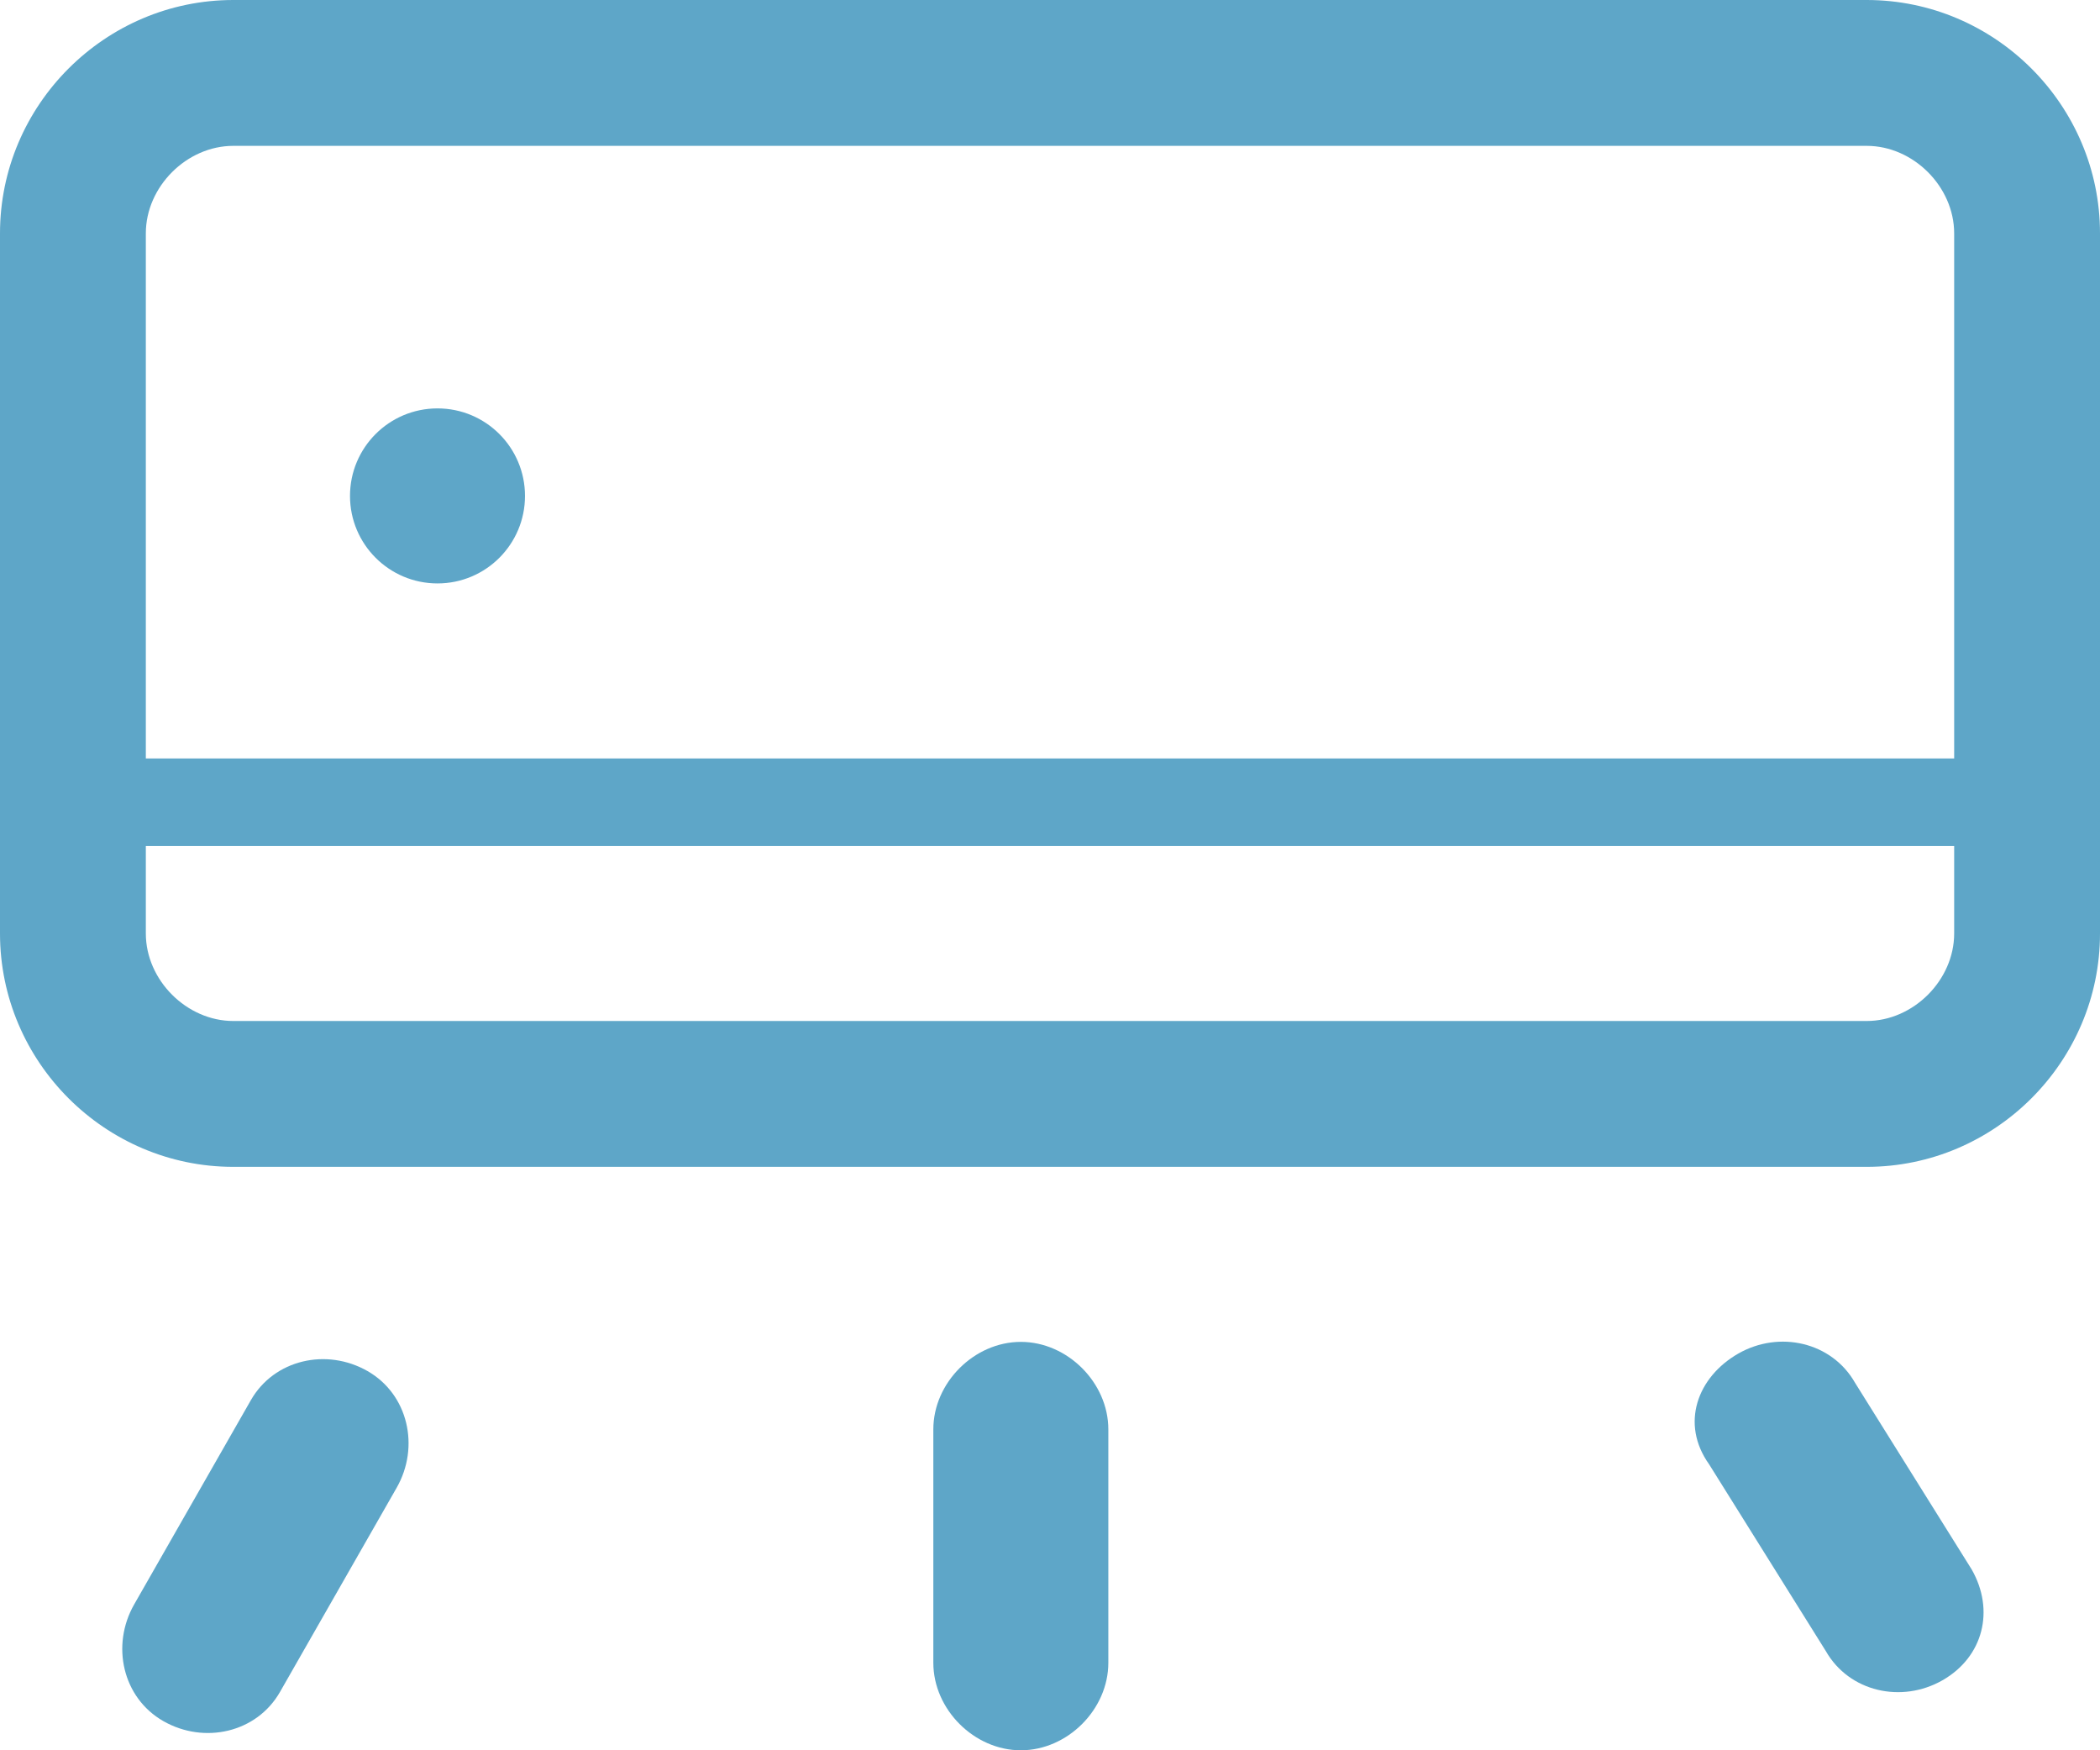 <?xml version="1.0" encoding="utf-8"?>
<!-- Generator: Adobe Illustrator 18.1.1, SVG Export Plug-In . SVG Version: 6.00 Build 0)  -->
<svg version="1.1" xmlns="http://www.w3.org/2000/svg" xmlns:xlink="http://www.w3.org/1999/xlink" x="0px" y="0px"
	 viewBox="0 0 36 30" enable-background="new 0 0 36 30" xml:space="preserve">
<g id="圆角矩形_1109_1_" enable-background="new    ">
	<g id="圆角矩形_1109">
		<g>
			<path fill="#5EA6C8" d="M32,2.5c0.8,0,1.5,0.7,1.5,1.5v12c0,0.8-0.7,1.5-1.5,1.5H4c-0.8,0-1.5-0.7-1.5-1.5V4
				c0-0.8,0.7-1.5,1.5-1.5H32 M32,0H4C1.8,0,0,1.8,0,4v12c0,2.2,1.8,4,4,4h28c2.2,0,4-1.8,4-4V4C36,1.8,34.2,0,32,0L32,0z"/>
		</g>
	</g>
</g>
<g id="矩形_1110_1_" enable-background="new    ">
	<g id="矩形_1110">
		<g>
			<rect x="2" y="13" fill-rule="evenodd" clip-rule="evenodd" fill="#5EA6C8" width="32" height="1.5"/>
		</g>
	</g>
</g>
<g id="椭圆_1111_1_" enable-background="new    ">
	<g id="椭圆_1111">
		<g>
			<circle fill-rule="evenodd" clip-rule="evenodd" fill="#5EA6C8" cx="7.5" cy="8.5" r="1.5"/>
		</g>
	</g>
</g>
<g id="圆角矩形_1112_1_" enable-background="new    ">
	<g id="圆角矩形_1112">
		<g>
			<path fill-rule="evenodd" clip-rule="evenodd" fill="#5EA6C8" d="M17.5,23c-0.8,0-1.5,0.7-1.5,1.5v4c0,0.8,0.7,1.5,1.5,1.5
				s1.5-0.7,1.5-1.5v-4C19,23.7,18.3,23,17.5,23z"/>
		</g>
	</g>
</g>
<g id="圆角矩形_1112_拷贝_1_" enable-background="new    ">
	<g id="圆角矩形_1112_拷贝">
		<g>
			<path fill-rule="evenodd" clip-rule="evenodd" fill="#5EA6C8" d="M6.3,23.5c-0.7-0.4-1.6-0.2-2,0.5l-2,3.5
				c-0.4,0.7-0.2,1.6,0.5,2c0.7,0.4,1.6,0.2,2-0.5l2-3.5C7.2,24.8,7,23.9,6.3,23.5z"/>
		</g>
	</g>
</g>
<g id="圆角矩形_1112_拷贝_2_1_" enable-background="new    ">
	<g id="圆角矩形_1112_拷贝_2">
		<g>
			<path fill-rule="evenodd" clip-rule="evenodd" fill="#5EA6C8" d="M33.8,26.9l-2-3.2c-0.4-0.7-1.3-0.9-2-0.5
				c-0.7,0.4-1,1.2-0.5,1.9l2,3.2c0.4,0.7,1.3,0.9,2,0.5C34,28.4,34.2,27.6,33.8,26.9z"/>
		</g>
	</g>
</g>
</svg>
